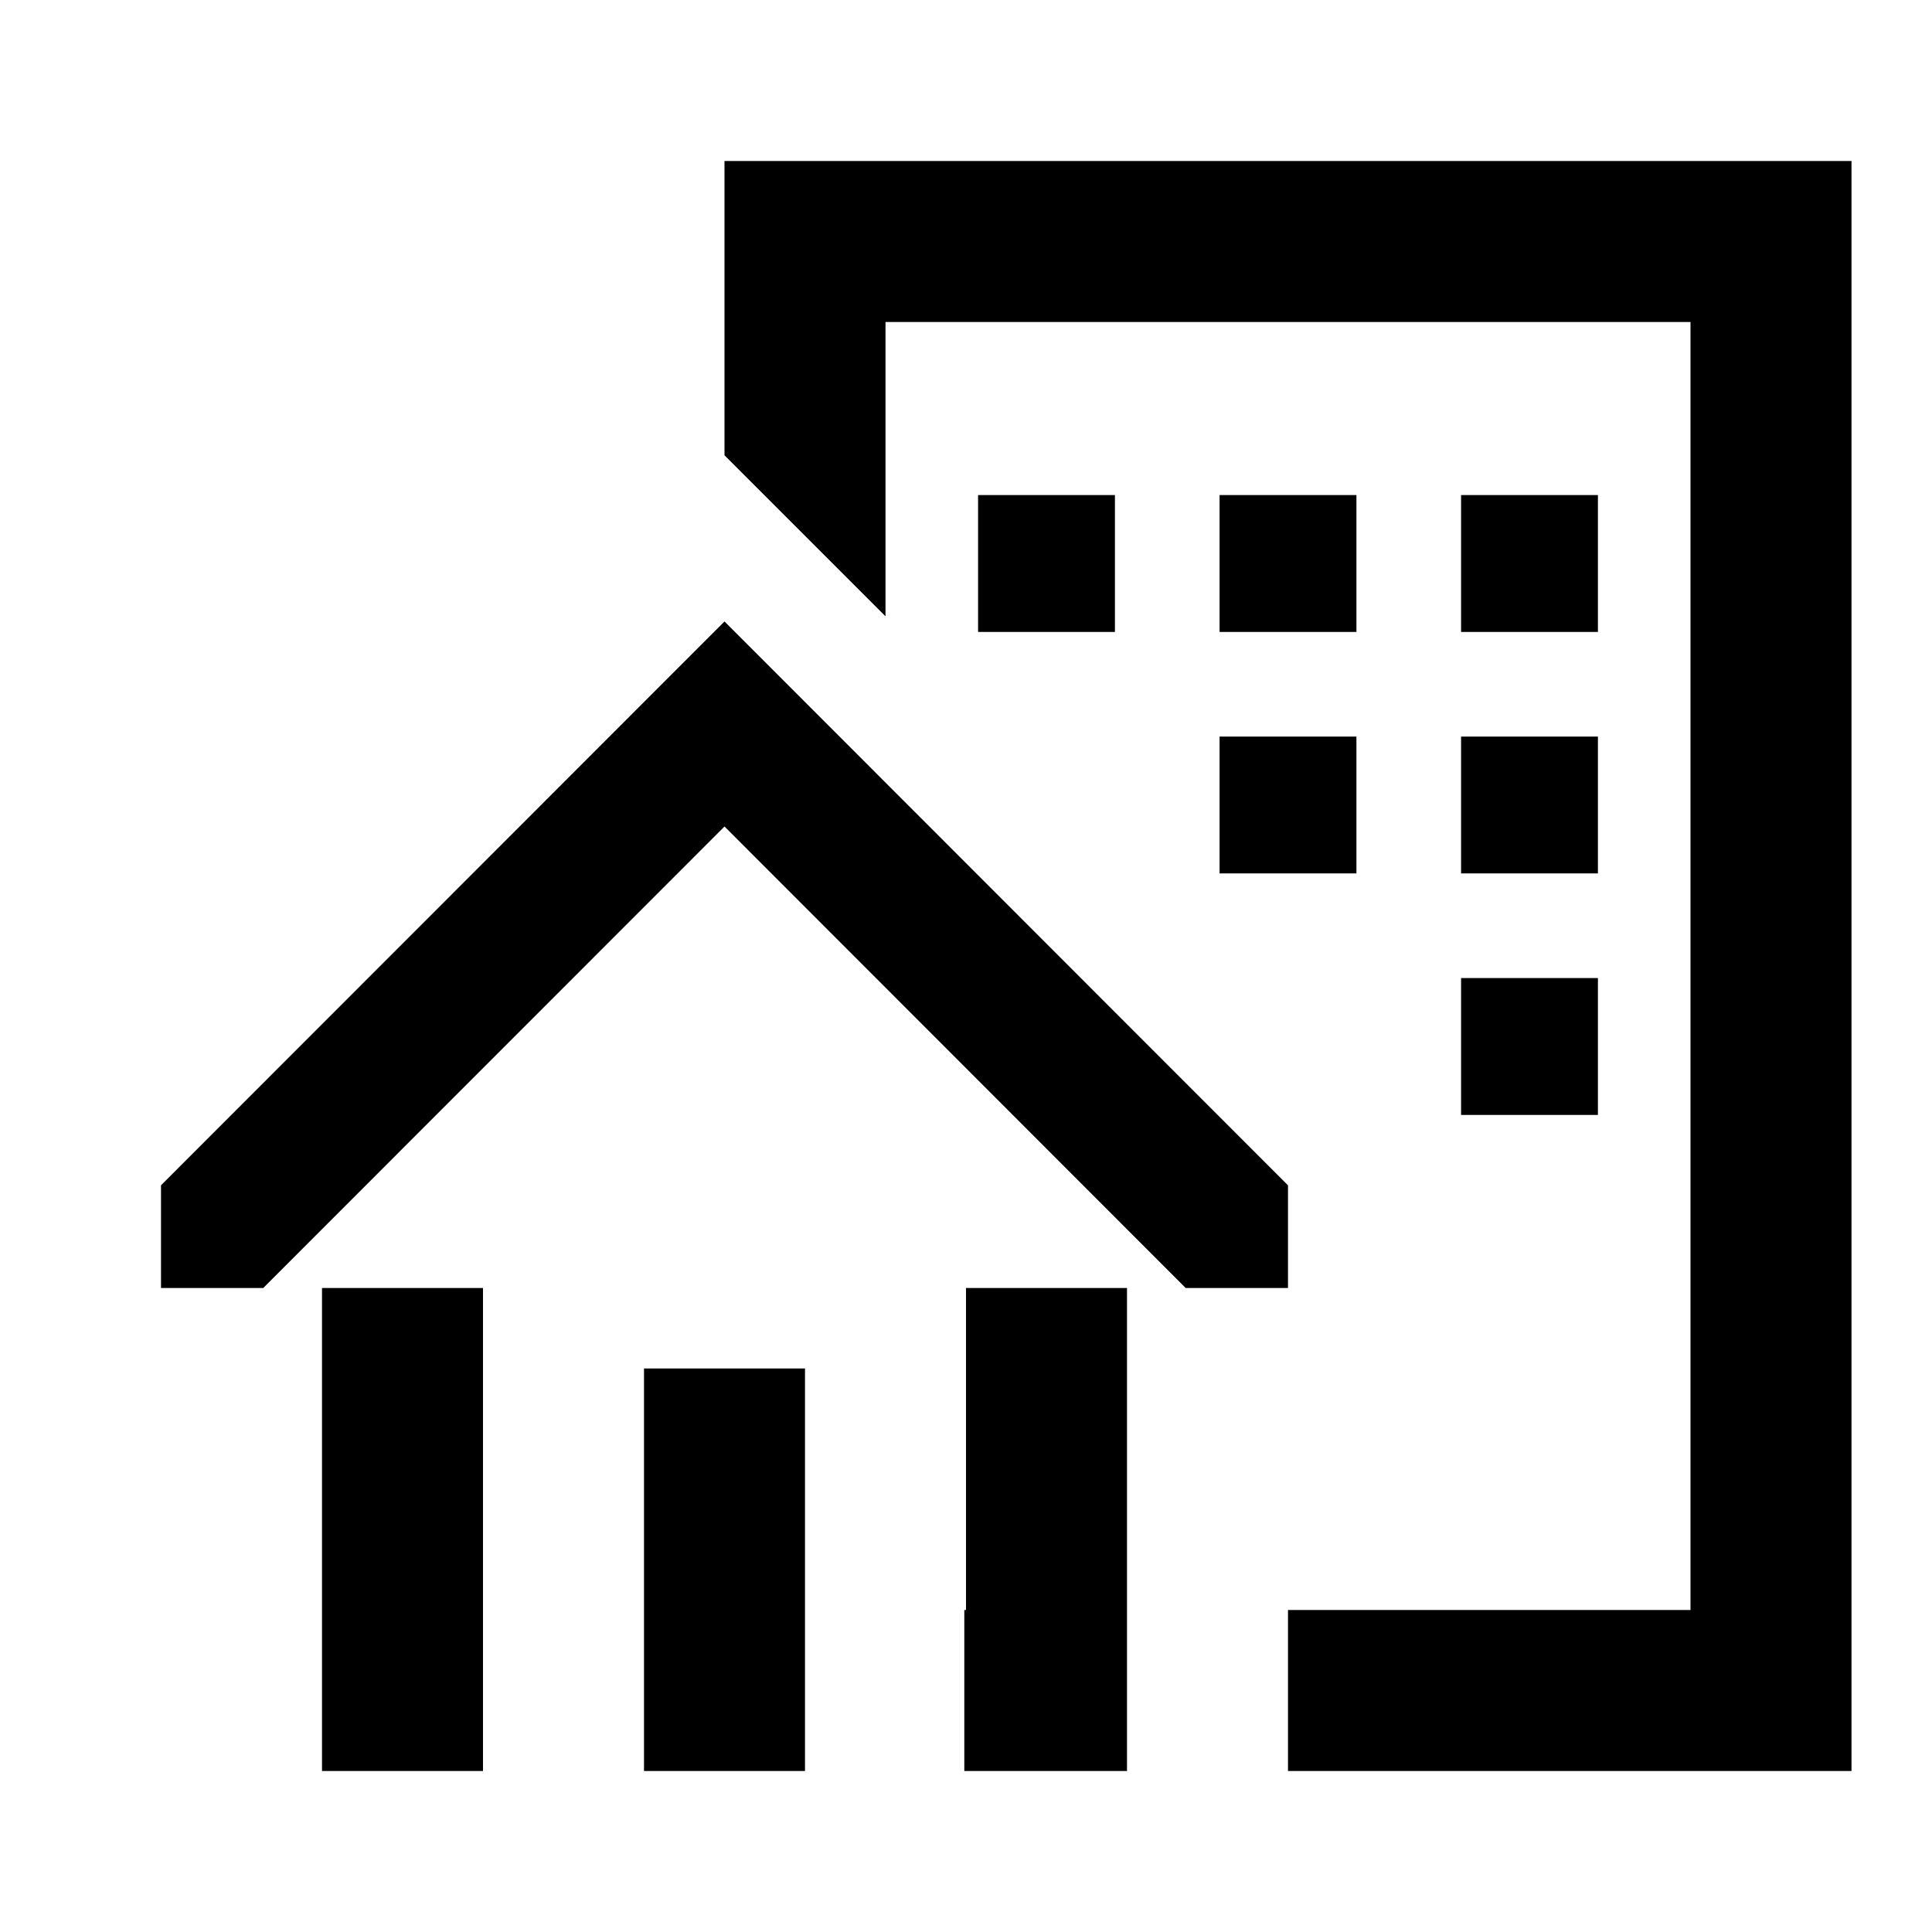 <svg width="24" height="24" xmlns="http://www.w3.org/2000/svg"><path d="M9 2h14v20h-7v-2h5V4H11v3.656l-2-2V2zm0 5.72l7 7.005V16h-1.271L9 10.267 3.27 16H2v-1.276L9 7.72zM8 17h2v5H8v-5zM18.15 6.15h1.7v1.7h-1.7v-1.7zm0 3h1.7v1.7h-1.7v-1.7zm-3 0h1.7v1.7h-1.7v-1.7zm3 3h1.7v1.7h-1.7v-1.7zm-3-6h1.7v1.7h-1.7v-1.7zm-3 0h1.7v1.7h-1.7v-1.7zM12 16h2v6h-2.021v-2H12v-4zm-6 4v2H4v-6h2v4z"/></svg>

